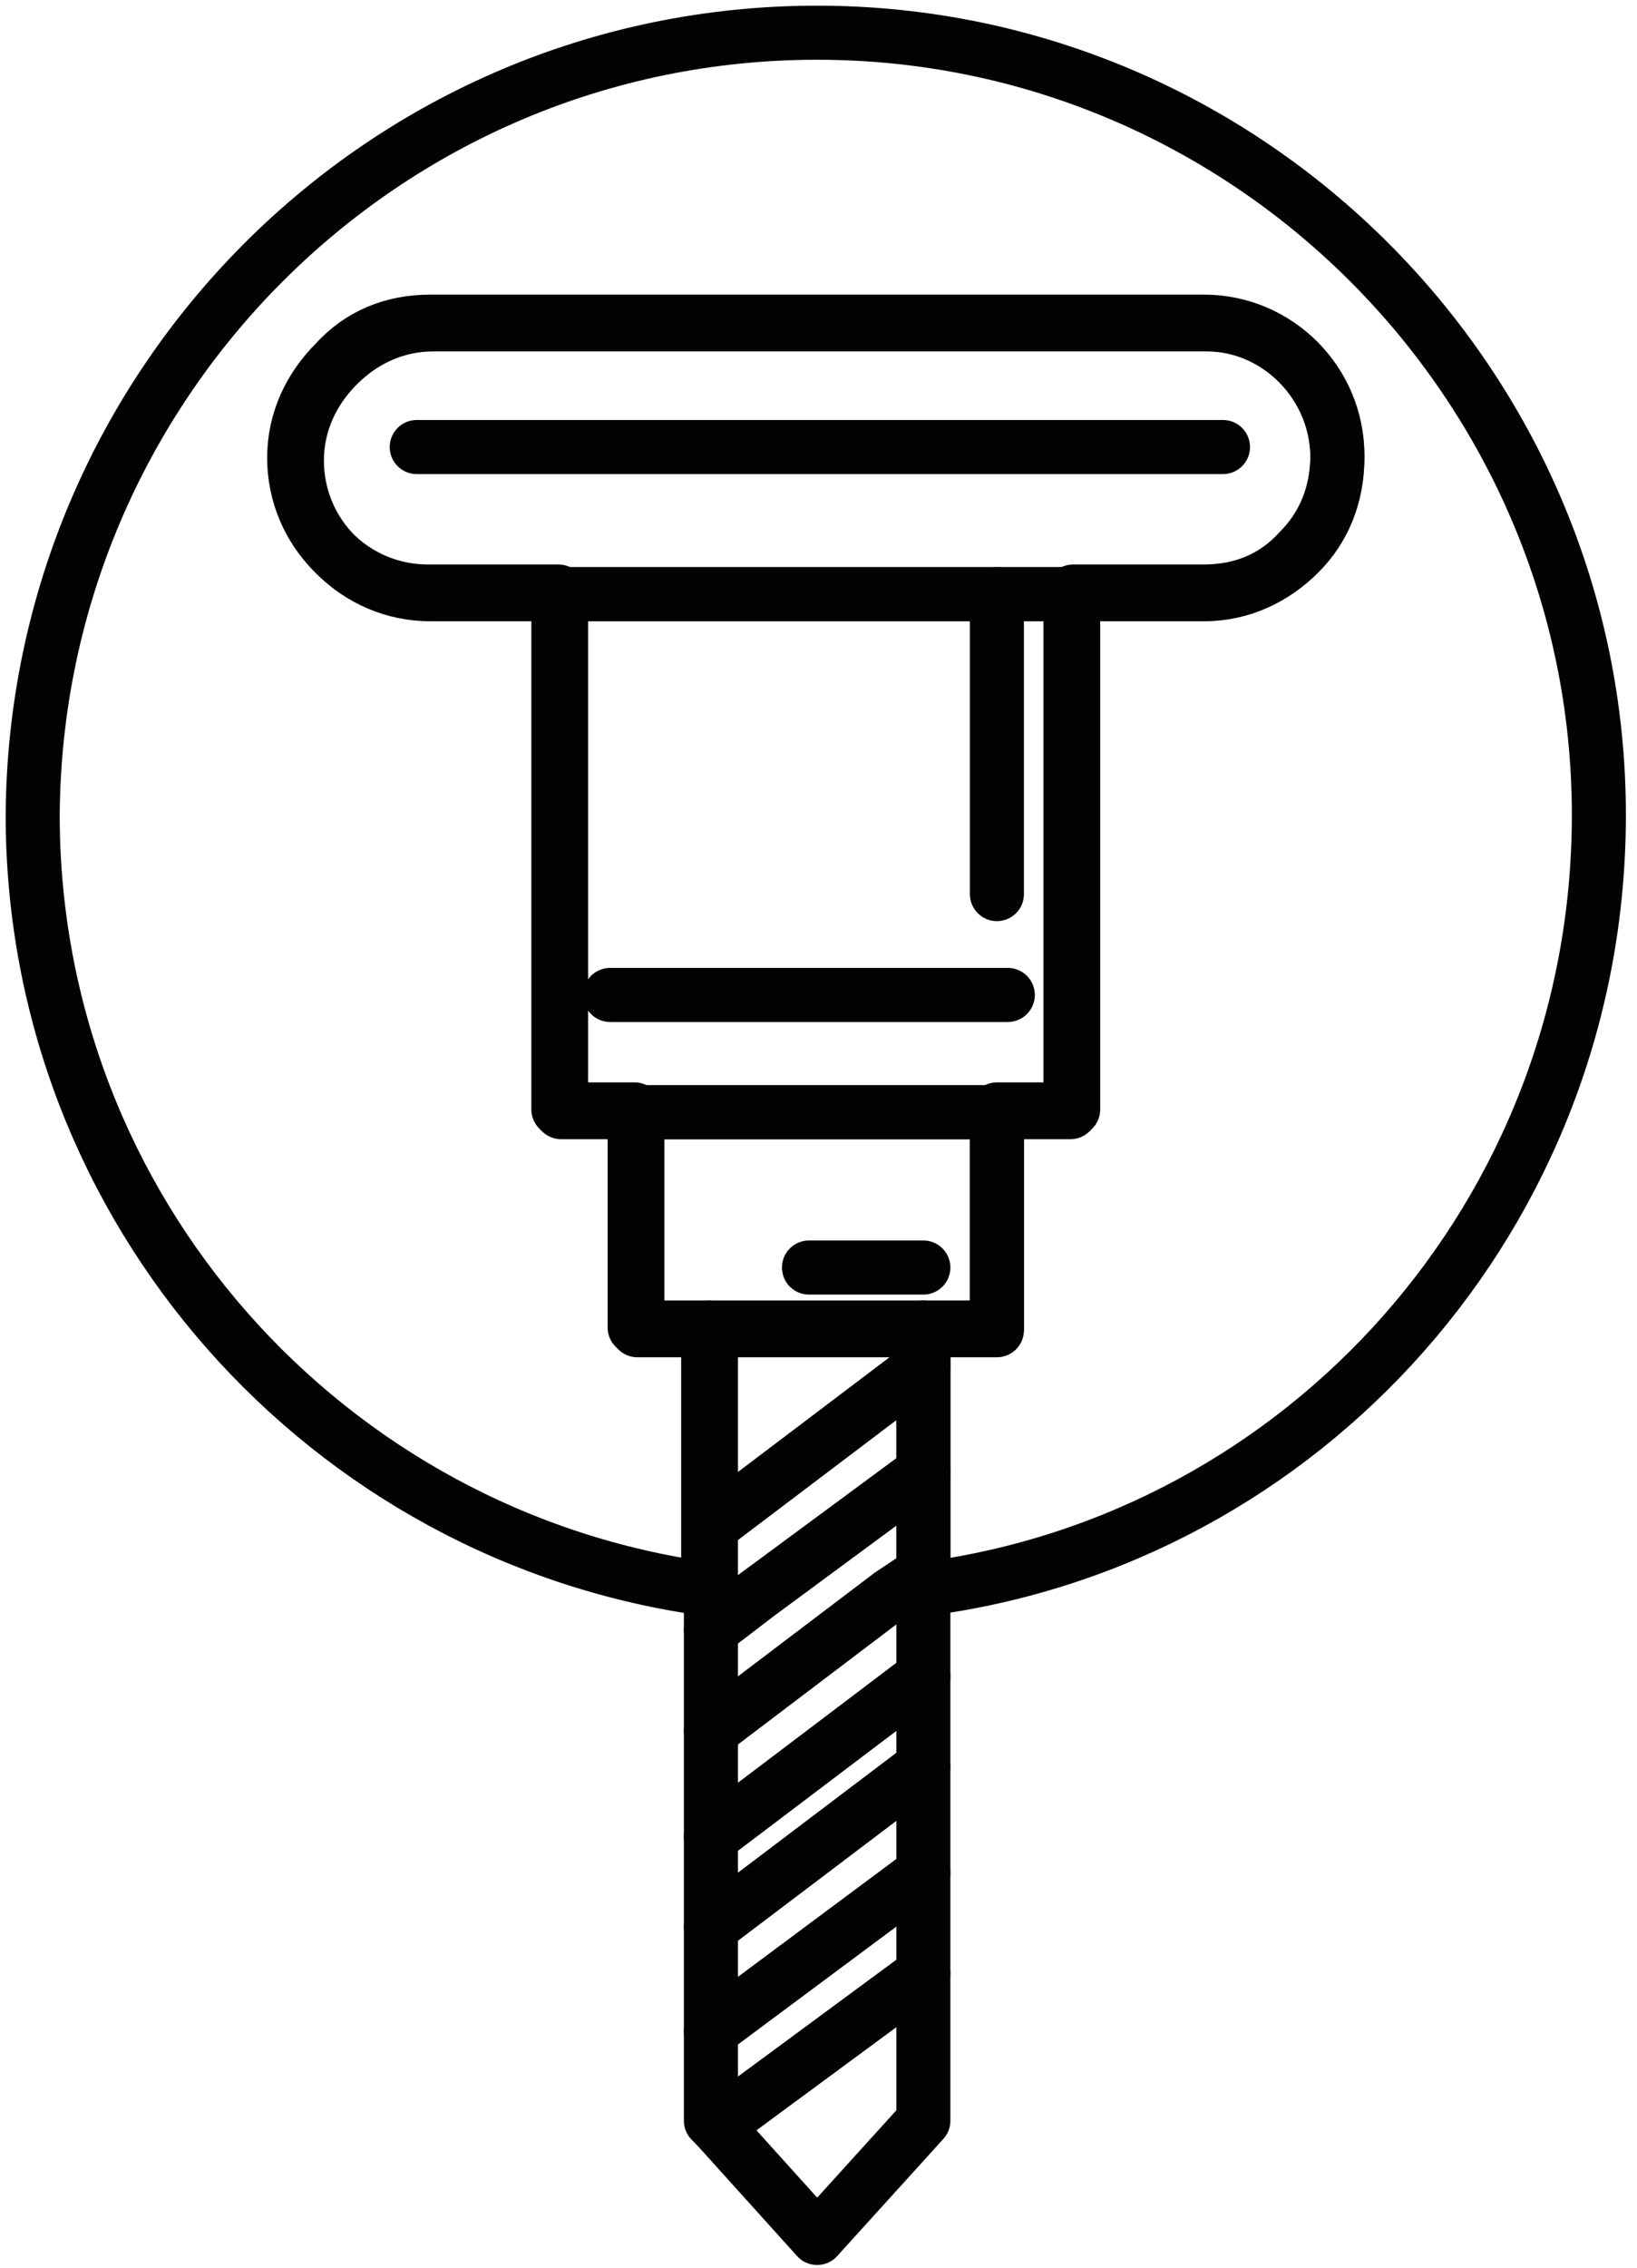 <?xml version="1.0" encoding="utf-8"?>
<!-- Generator: Adobe Illustrator 21.1.0, SVG Export Plug-In . SVG Version: 6.00 Build 0)  -->
<svg version="1.1" id="Layer_1" xmlns="http://www.w3.org/2000/svg" xmlns:xlink="http://www.w3.org/1999/xlink" x="0px" y="0px"
	 viewBox="0 0 60.1 83.2" style="enable-background:new 0 0 60.1 83.2;" xml:space="preserve">
<style type="text/css">
	.st0{fill:none;stroke:#010202;stroke-width:1.984;stroke-linecap:round;stroke-miterlimit:10;}
	.st1{fill:#FFFFFF;stroke:#010202;stroke-miterlimit:10;}
	.st2{fill:none;stroke:#010202;stroke-width:1.984;stroke-linecap:round;stroke-linejoin:round;stroke-miterlimit:10;}
	.st3{fill:none;stroke:#FFFFFF;stroke-miterlimit:10;}
	.st4{fill:none;stroke:#010202;stroke-width:1.984;stroke-miterlimit:10;}
	.st5{fill:#FFFFFF;stroke:#010202;stroke-linecap:round;stroke-miterlimit:10;}
	.st6{fill:none;stroke:#010202;stroke-linecap:round;stroke-miterlimit:10;}
</style>
<g>
	<path class="st2" d="M58.7,29.9c0,14.6-10.8,26.6-24.8,28.4v-9.6h2.7v-8h2.8v-19h4.8c1.4,0,2.6-0.5,3.5-1.5
		c0.9-0.9,1.4-2.1,1.4-3.5c0-2.7-2.2-4.9-4.9-4.9H15.8c-1.4,0-2.6,0.5-3.5,1.5c-0.9,0.9-1.5,2.1-1.5,3.5c0,2.7,2.2,4.9,4.9,4.9h4.8
		v19h2.8v8h2.7v9.6c-14-1.9-24.8-13.9-24.8-28.4C1.3,14.1,14.1,1.2,30,1.2C45.8,1.2,58.7,14.1,58.7,29.9z"/>
	<path class="st2" d="M49.1,16.8c0,1.4-0.5,2.6-1.4,3.5c-0.9,0.9-2.1,1.5-3.5,1.5H15.8c-2.7,0-4.9-2.2-4.9-4.9
		c0-1.4,0.6-2.6,1.5-3.5c0.9-0.9,2.1-1.5,3.5-1.5h28.4C46.9,11.9,49.1,14.1,49.1,16.8z"/>
	<rect x="20.6" y="21.8" class="st2" width="18.7" height="19"/>
	<rect x="23.4" y="40.8" class="st2" width="13.2" height="8"/>
	<polygon class="st2" points="33.9,48.7 33.9,50.1 26.1,56 26.1,48.7 	"/>
	<polygon class="st2" points="33.9,54 33.9,57.7 32.7,58.5 26.1,63.5 26.1,59.8 27.8,58.5 	"/>
	<polygon class="st2" points="33.9,50.1 33.9,54 27.8,58.5 26.1,59.8 26.1,56 	"/>
	<polygon class="st2" points="33.9,57.7 33.9,61.5 26.1,67.4 26.1,63.5 32.7,58.5 	"/>
	<polygon class="st2" points="33.9,61.5 33.9,64.8 26.1,70.7 26.1,67.4 	"/>
	<polygon class="st2" points="33.9,64.8 33.9,68.7 26.1,74.5 26.1,70.7 	"/>
	<polygon class="st2" points="33.9,68.7 33.9,72.4 26.3,78 26.1,77.8 26.1,74.5 	"/>
	<polygon class="st2" points="33.9,72.4 33.9,77.8 30,82.1 26.3,78 	"/>
	<line class="st2" x1="15.3" y1="16.4" x2="44.9" y2="16.4"/>
	<line class="st2" x1="36.6" y1="32.8" x2="36.6" y2="21.8"/>
	<line class="st2" x1="22.4" y1="36.5" x2="37" y2="36.5"/>
	<line class="st2" x1="29.7" y1="46.5" x2="33.9" y2="46.5"/>
</g>
</svg>
